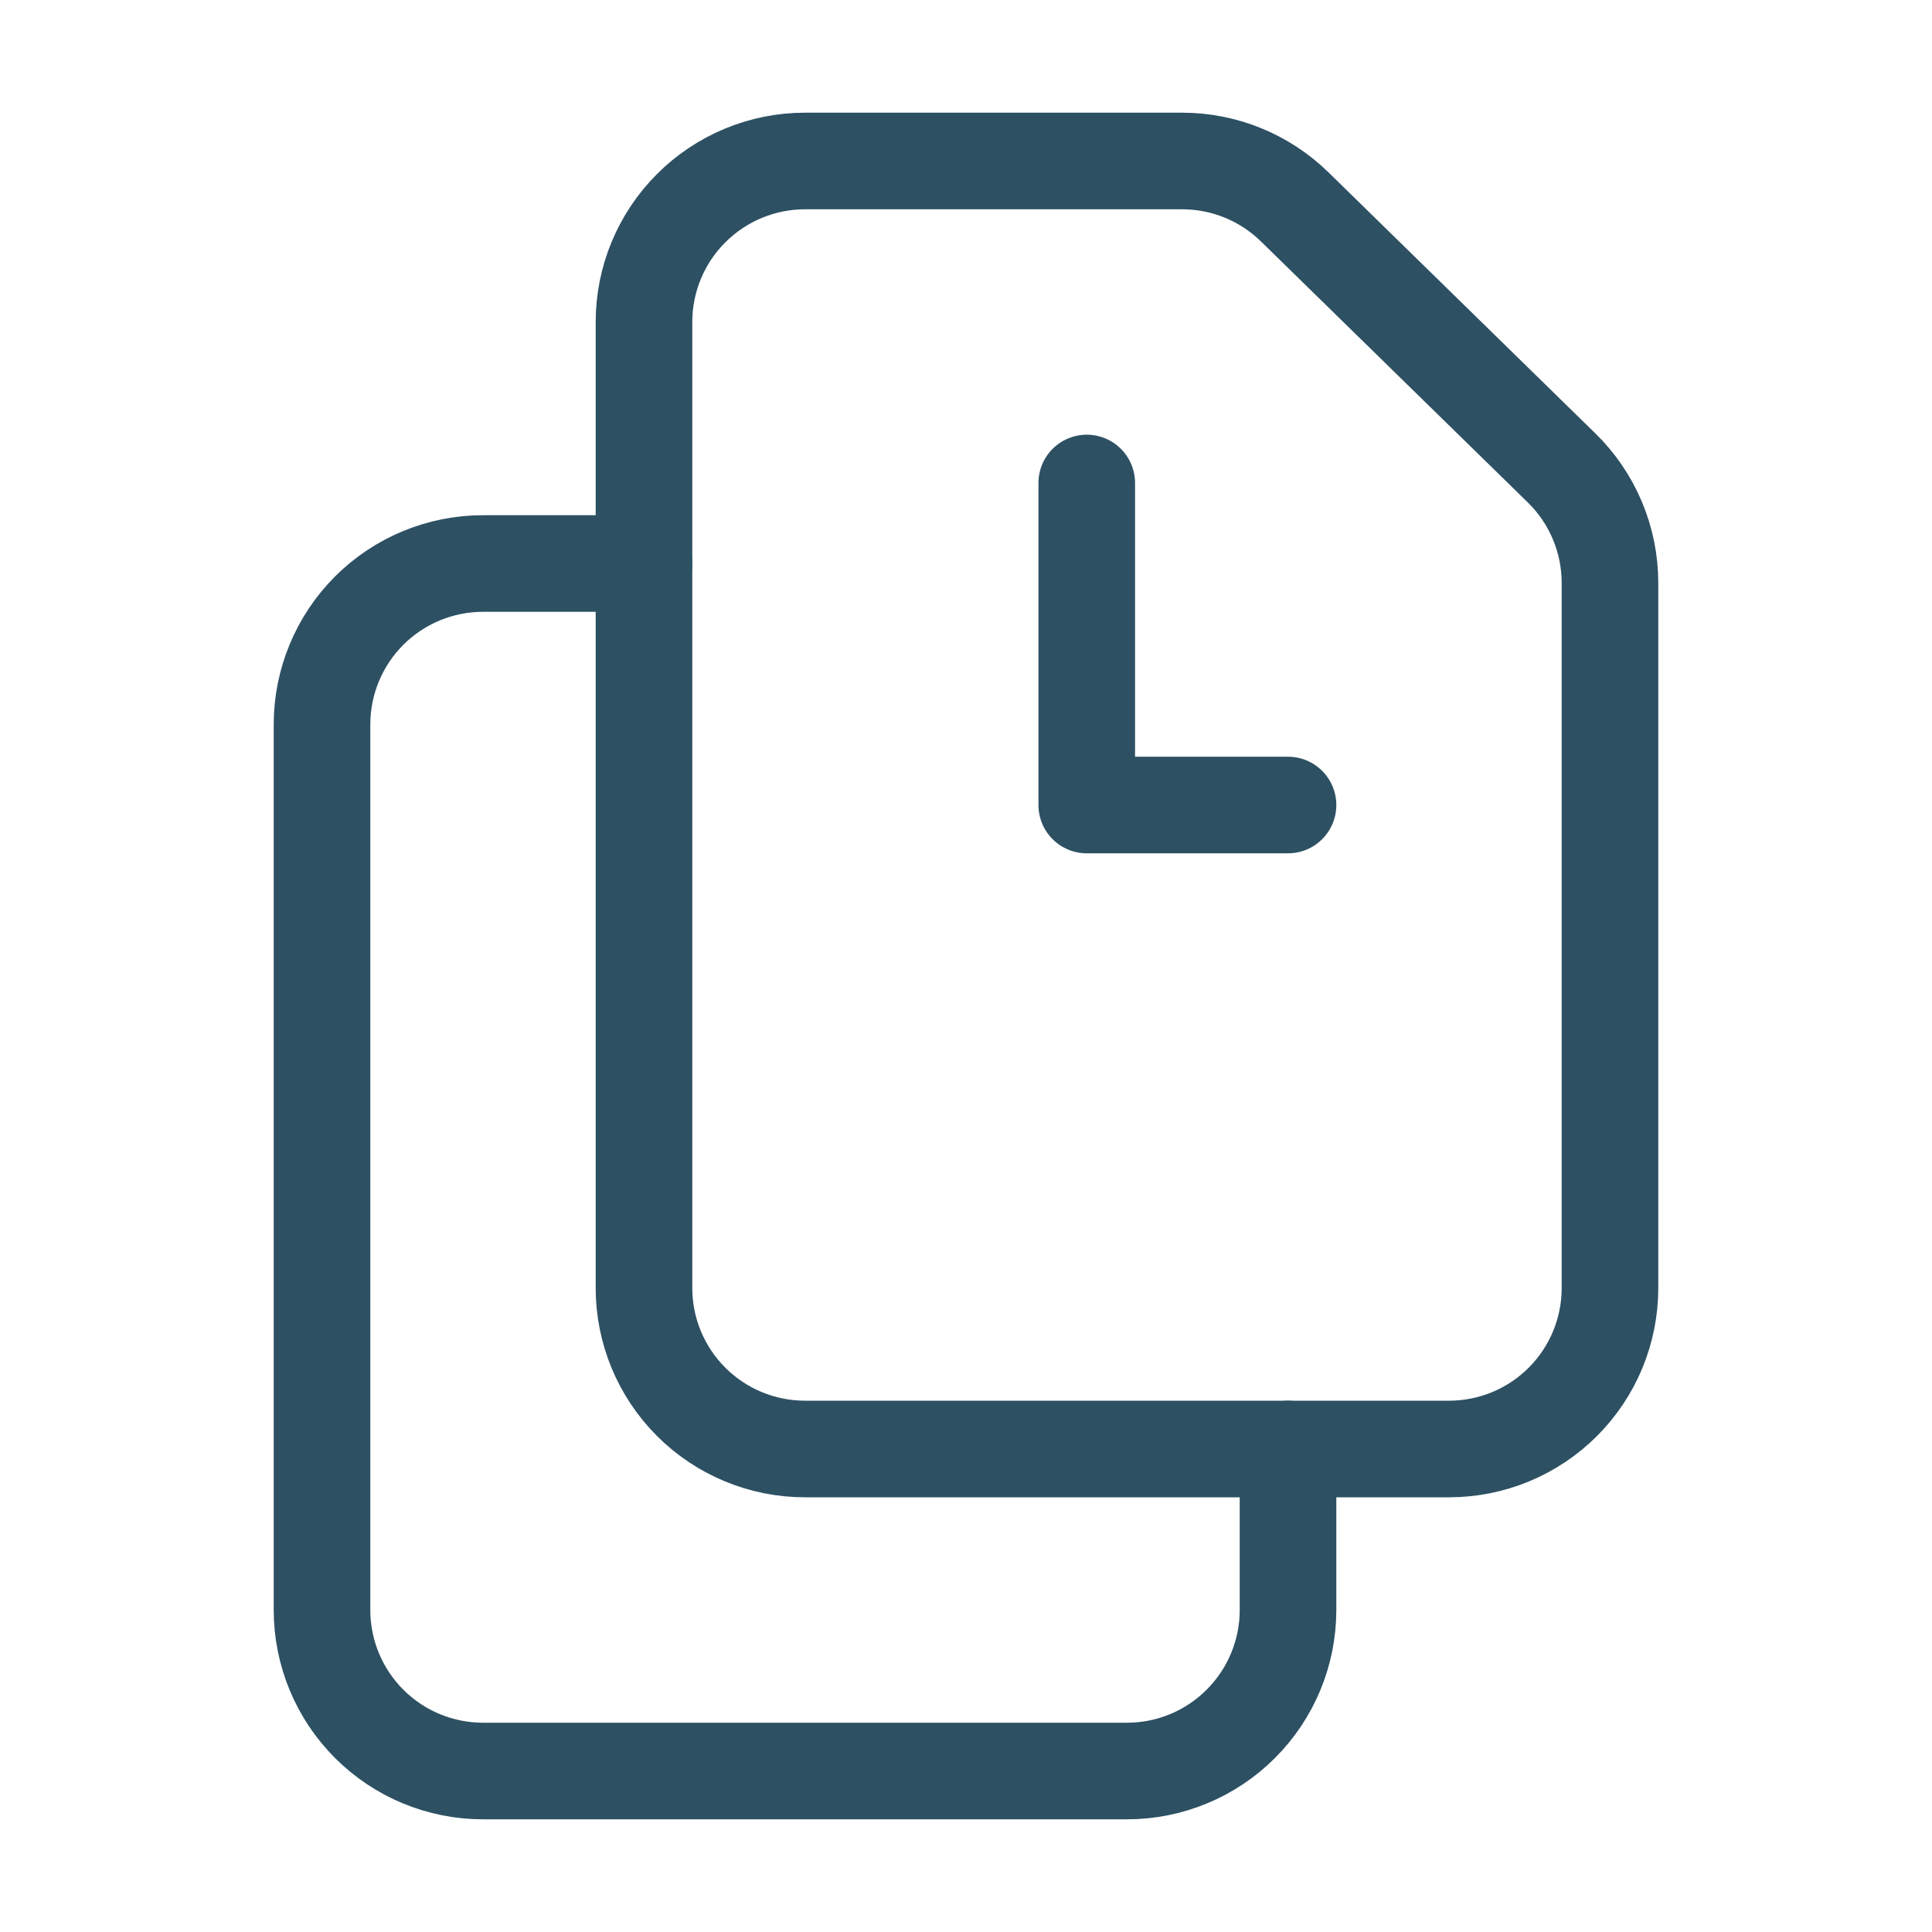 <svg width="40" height="40" viewBox="0 0 40 40" fill="none" xmlns="http://www.w3.org/2000/svg">
<path d="M22.5 10V16.667H26.667M24.475 3.333H16.667C15.783 3.333 14.935 3.685 14.31 4.31C13.684 4.935 13.333 5.783 13.333 6.667V26.667C13.333 27.551 13.684 28.399 14.31 29.024C14.935 29.649 15.783 30 16.667 30H30C30.884 30 31.732 29.649 32.357 29.024C32.982 28.399 33.333 27.551 33.333 26.667V12.07C33.333 11.626 33.244 11.186 33.072 10.777C32.9 10.368 32.648 9.997 32.33 9.687L26.805 4.283C26.182 3.674 25.346 3.333 24.475 3.333V3.333Z" stroke="#2D5063" stroke-width="2" stroke-linecap="round" stroke-linejoin="round"/>
<path d="M26.667 30V33.333C26.667 34.218 26.315 35.065 25.69 35.69C25.065 36.316 24.217 36.667 23.333 36.667H10C9.116 36.667 8.268 36.316 7.643 35.69C7.018 35.065 6.667 34.218 6.667 33.333V15C6.667 14.116 7.018 13.268 7.643 12.643C8.268 12.018 9.116 11.667 10 11.667H13.333" stroke="#2D5063" stroke-width="2" stroke-linecap="round" stroke-linejoin="round"/>
</svg>
